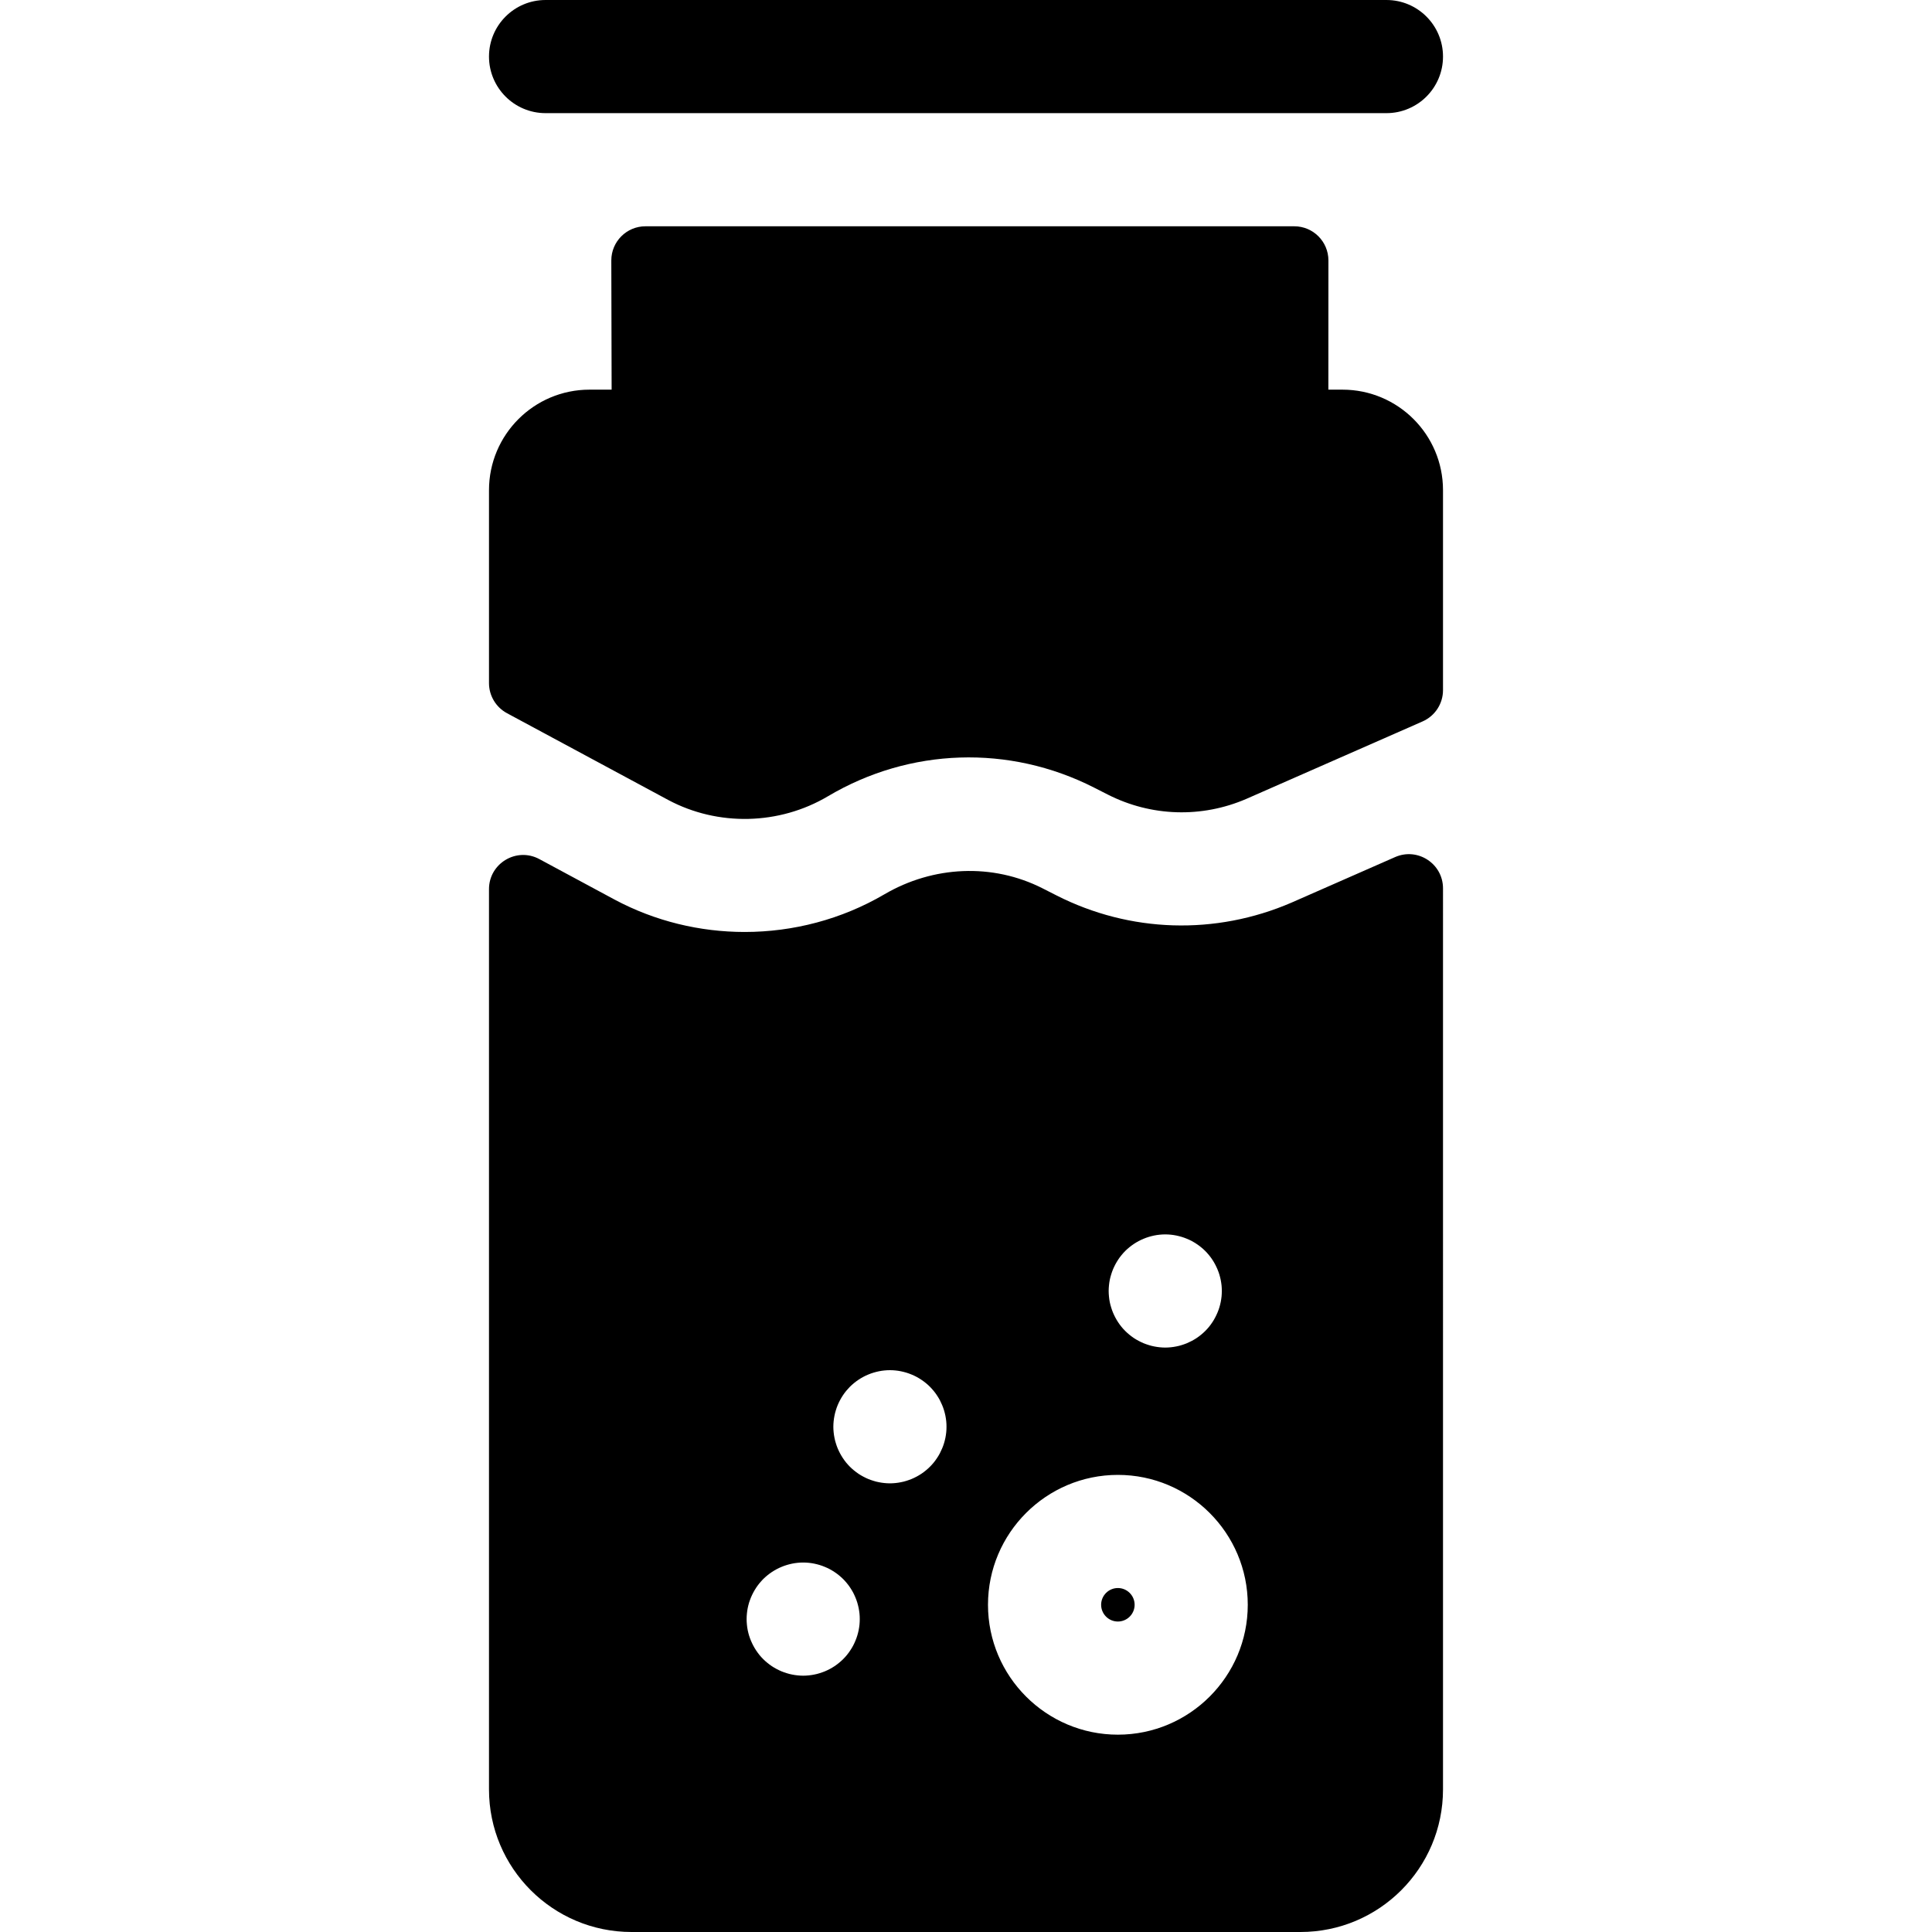<?xml version="1.0" encoding="iso-8859-1"?>
<!-- Generator: Adobe Illustrator 19.0.0, SVG Export Plug-In . SVG Version: 6.00 Build 0)  -->
<svg xmlns="http://www.w3.org/2000/svg" xmlns:xlink="http://www.w3.org/1999/xlink" version="1.1" id="Capa_1" x="0px" y="0px" viewBox="0 0 512 512" style="enable-background:new 0 0 512 512;" xml:space="preserve">
<g>
	<g>
		<path d="M367.42,0H144.581c-8.28,0-14.992,6.712-14.992,14.992s6.712,14.992,14.992,14.992H367.42    c8.28,0,14.992-6.712,14.992-14.992S375.7,0,367.42,0z"/>
	</g>
</g>
<g>
	<g>
		<path d="M296.25,420.845c-2.447,0-4.438,1.991-4.438,4.438c0,2.448,1.991,4.439,4.438,4.439s4.438-1.991,4.438-4.439    C300.687,422.836,298.696,420.845,296.25,420.845z"/>
	</g>
</g>
<g>
	<g>
		<path d="M369.719,227.136L342.269,239.2c-20.136,8.702-42.803,7.996-62.273-1.898l-3.68-1.87    c-13.313-6.764-29.06-5.974-41.946,1.573c-11.338,6.641-24.174,9.978-37.019,9.978c-11.861,0-23.727-2.844-34.438-8.56    l-19.984-10.755c-6.03-3.245-13.341,1.122-13.341,7.971v238.576c0,20.869,16.917,37.786,37.786,37.786h177.252    c20.869,0,37.786-16.917,37.786-37.786V235.421C382.412,228.888,375.701,224.506,369.719,227.136z M227.774,430.55    c-0.05,0.49-0.13,0.979-0.22,1.459c-0.1,0.48-0.22,0.959-0.36,1.419c-0.14,0.47-0.31,0.93-0.5,1.379    c-0.18,0.45-0.4,0.899-0.62,1.329c-0.23,0.43-0.49,0.859-0.76,1.259c-0.27,0.41-0.56,0.81-0.87,1.189    c-0.31,0.38-0.65,0.75-0.989,1.089c-0.35,0.35-0.72,0.68-1.099,0.99c-0.38,0.31-0.77,0.61-1.179,0.88    c-0.41,0.27-0.83,0.52-1.259,0.75c-0.43,0.23-0.88,0.44-1.329,0.63c-0.45,0.18-0.919,0.35-1.379,0.49    c-0.47,0.15-0.95,0.27-1.429,0.36c-0.48,0.1-0.969,0.17-1.449,0.22c-0.49,0.05-0.99,0.08-1.479,0.08    c-0.49,0-0.979-0.03-1.469-0.08c-0.49-0.05-0.979-0.12-1.459-0.22c-0.48-0.09-0.96-0.21-1.419-0.36    c-0.47-0.14-0.94-0.31-1.389-0.49c-0.45-0.19-0.89-0.4-1.319-0.63c-0.43-0.23-0.86-0.48-1.269-0.75c-0.4-0.27-0.8-0.57-1.179-0.88    c-0.38-0.31-0.75-0.64-1.099-0.99c-0.34-0.34-0.68-0.71-0.989-1.089c-0.3-0.38-0.6-0.78-0.87-1.189    c-0.27-0.4-0.52-0.83-0.75-1.259c-0.23-0.43-0.44-0.88-0.63-1.329c-0.19-0.45-0.35-0.91-0.5-1.379    c-0.14-0.46-0.26-0.939-0.36-1.419c-0.09-0.48-0.17-0.969-0.21-1.459c-0.05-0.49-0.08-0.979-0.08-1.469    c0-0.49,0.03-0.99,0.08-1.479c0.04-0.48,0.12-0.969,0.21-1.449c0.1-0.48,0.22-0.96,0.36-1.429c0.15-0.46,0.31-0.93,0.5-1.379    s0.4-0.9,0.63-1.329c0.23-0.43,0.48-0.85,0.75-1.259s0.57-0.81,0.87-1.179c0.31-0.38,0.65-0.75,0.989-1.099    c0.35-0.34,0.72-0.68,1.099-0.989c0.38-0.31,0.78-0.6,1.179-0.87c0.41-0.27,0.84-0.53,1.269-0.76c0.43-0.23,0.87-0.44,1.319-0.62    c0.45-0.19,0.92-0.36,1.389-0.5c0.46-0.14,0.94-0.26,1.419-0.36s0.969-0.17,1.459-0.22c0.979-0.1,1.969-0.1,2.948,0    c0.48,0.05,0.969,0.12,1.449,0.22c0.48,0.1,0.96,0.22,1.429,0.36c0.46,0.14,0.93,0.31,1.379,0.5c0.45,0.18,0.9,0.39,1.329,0.62    c0.43,0.23,0.85,0.49,1.259,0.76s0.8,0.56,1.179,0.87c0.38,0.31,0.75,0.65,1.099,0.989c0.34,0.35,0.68,0.72,0.989,1.099    c0.31,0.37,0.6,0.77,0.87,1.179s0.53,0.83,0.76,1.259c0.22,0.43,0.44,0.88,0.62,1.329c0.19,0.45,0.36,0.919,0.5,1.379    c0.14,0.47,0.26,0.95,0.36,1.429c0.09,0.48,0.17,0.969,0.22,1.449c0.05,0.49,0.07,0.989,0.07,1.479    C227.844,429.571,227.824,430.06,227.774,430.55z M250.762,379.577c-0.05,0.49-0.13,0.979-0.22,1.459    c-0.1,0.48-0.22,0.959-0.36,1.419c-0.14,0.47-0.31,0.929-0.5,1.379c-0.19,0.45-0.4,0.899-0.62,1.329    c-0.23,0.43-0.49,0.859-0.76,1.259c-0.27,0.41-0.56,0.81-0.87,1.189c-0.31,0.38-0.65,0.75-0.99,1.089    c-0.35,0.35-0.72,0.68-1.099,0.99c-0.38,0.31-0.77,0.61-1.179,0.88c-0.41,0.27-0.83,0.52-1.259,0.75    c-0.43,0.23-0.88,0.44-1.329,0.63c-0.45,0.18-0.92,0.35-1.379,0.49c-0.47,0.15-0.95,0.27-1.429,0.36    c-0.48,0.1-0.969,0.17-1.449,0.22c-0.49,0.05-0.99,0.08-1.479,0.08s-0.979-0.03-1.469-0.08c-0.49-0.05-0.979-0.12-1.459-0.22    c-0.48-0.09-0.96-0.21-1.419-0.36c-0.47-0.14-0.94-0.31-1.389-0.49c-0.45-0.19-0.89-0.4-1.319-0.63    c-0.44-0.23-0.859-0.48-1.269-0.75c-0.4-0.27-0.8-0.57-1.179-0.88c-0.38-0.31-0.75-0.64-1.099-0.99    c-0.34-0.34-0.67-0.71-0.99-1.089c-0.3-0.38-0.6-0.78-0.87-1.189c-0.27-0.4-0.52-0.83-0.75-1.259c-0.23-0.43-0.44-0.88-0.63-1.329    c-0.19-0.45-0.35-0.91-0.49-1.379c-0.15-0.46-0.27-0.94-0.36-1.419c-0.1-0.48-0.17-0.969-0.22-1.459    c-0.05-0.49-0.08-0.979-0.08-1.469c0-0.49,0.03-0.99,0.08-1.479c0.05-0.48,0.12-0.969,0.22-1.449c0.09-0.48,0.21-0.96,0.36-1.429    c0.14-0.46,0.3-0.93,0.49-1.379c0.19-0.45,0.4-0.9,0.63-1.329s0.48-0.85,0.75-1.259c0.27-0.41,0.57-0.81,0.87-1.179    c0.32-0.38,0.65-0.75,0.99-1.099c0.35-0.35,0.72-0.68,1.099-0.989c0.38-0.31,0.78-0.6,1.179-0.87c0.41-0.27,0.83-0.53,1.269-0.76    c0.43-0.23,0.87-0.44,1.319-0.62c0.45-0.19,0.919-0.36,1.389-0.5c0.46-0.14,0.939-0.26,1.419-0.36c0.48-0.1,0.969-0.17,1.459-0.22    c0.979-0.1,1.969-0.1,2.948,0c0.48,0.05,0.969,0.12,1.449,0.22c0.48,0.1,0.959,0.22,1.429,0.36c0.46,0.14,0.93,0.31,1.379,0.5    c0.45,0.18,0.899,0.39,1.329,0.62c0.43,0.23,0.85,0.49,1.259,0.76s0.8,0.56,1.179,0.87c0.38,0.31,0.75,0.64,1.099,0.989    c0.34,0.35,0.68,0.72,0.99,1.099c0.31,0.37,0.6,0.77,0.87,1.179c0.27,0.41,0.53,0.83,0.76,1.259c0.22,0.43,0.43,0.88,0.62,1.329    c0.19,0.45,0.36,0.919,0.5,1.379c0.14,0.47,0.26,0.95,0.36,1.429c0.09,0.48,0.17,0.969,0.22,1.449    c0.05,0.49,0.07,0.989,0.07,1.479C250.832,378.598,250.812,379.087,250.762,379.577z M293.888,340.648    c0.04-0.48,0.12-0.969,0.21-1.449c0.101-0.48,0.221-0.96,0.37-1.429c0.141-0.46,0.3-0.93,0.49-1.379c0.19-0.45,0.4-0.9,0.63-1.329    c0.23-0.43,0.48-0.85,0.75-1.259c0.271-0.41,0.561-0.81,0.87-1.179c0.31-0.39,0.65-0.75,0.989-1.099    c0.35-0.35,0.72-0.68,1.099-0.989c0.38-0.31,0.78-0.6,1.179-0.87c0.41-0.27,0.83-0.53,1.27-0.76c0.43-0.23,0.87-0.44,1.319-0.62    c0.449-0.19,0.92-0.36,1.389-0.5c0.46-0.14,0.94-0.26,1.419-0.36c0.48-0.1,0.969-0.17,1.459-0.22c0.979-0.1,1.969-0.1,2.948,0    c0.479,0.05,0.969,0.12,1.449,0.22c0.479,0.1,0.959,0.22,1.429,0.36c0.46,0.14,0.93,0.31,1.379,0.5    c0.45,0.18,0.89,0.39,1.329,0.62c0.43,0.23,0.85,0.49,1.259,0.76s0.8,0.56,1.18,0.87c0.38,0.31,0.75,0.64,1.099,0.989    c0.34,0.35,0.68,0.71,0.99,1.099c0.31,0.37,0.6,0.77,0.87,1.179s0.529,0.83,0.75,1.259c0.229,0.43,0.439,0.88,0.63,1.329    c0.189,0.45,0.359,0.919,0.5,1.379c0.14,0.47,0.26,0.95,0.359,1.429c0.091,0.48,0.17,0.969,0.221,1.449    c0.05,0.49,0.069,0.989,0.069,1.479c0,0.49-0.02,0.979-0.069,1.469c-0.051,0.49-0.13,0.979-0.221,1.459    c-0.1,0.48-0.22,0.96-0.359,1.419c-0.141,0.47-0.311,0.929-0.5,1.379c-0.19,0.45-0.4,0.899-0.63,1.329    c-0.221,0.43-0.48,0.859-0.75,1.259c-0.271,0.41-0.561,0.81-0.87,1.189c-0.311,0.38-0.65,0.75-0.99,1.089    c-0.35,0.35-0.72,0.68-1.099,0.99c-0.381,0.31-0.771,0.61-1.18,0.88s-0.83,0.52-1.259,0.75c-0.44,0.23-0.88,0.44-1.329,0.63    c-0.45,0.18-0.92,0.35-1.379,0.49c-0.47,0.15-0.95,0.27-1.429,0.36c-0.48,0.1-0.97,0.17-1.449,0.22    c-0.49,0.05-0.99,0.08-1.479,0.08c-0.489,0-0.988-0.03-1.469-0.08c-0.49-0.05-0.978-0.12-1.459-0.22    c-0.479-0.09-0.96-0.21-1.419-0.36c-0.47-0.14-0.939-0.31-1.389-0.49c-0.45-0.19-0.891-0.4-1.319-0.63    c-0.44-0.23-0.86-0.48-1.27-0.75c-0.399-0.27-0.8-0.57-1.179-0.88c-0.38-0.31-0.75-0.64-1.099-0.99    c-0.34-0.34-0.681-0.71-0.989-1.089c-0.31-0.38-0.6-0.78-0.87-1.189c-0.27-0.4-0.52-0.83-0.75-1.259    c-0.229-0.43-0.439-0.88-0.63-1.329c-0.19-0.45-0.35-0.91-0.49-1.379c-0.149-0.46-0.27-0.94-0.37-1.419    c-0.09-0.48-0.17-0.969-0.21-1.459c-0.05-0.49-0.08-0.979-0.08-1.469C293.808,341.637,293.839,341.137,293.888,340.648z     M296.25,459.706c-18.98,0-34.422-15.442-34.422-34.423s15.442-34.422,34.422-34.422s34.422,15.442,34.422,34.422    C330.671,444.263,315.23,459.706,296.25,459.706z"/>
	</g>
</g>
<g>
	<g>
		<path d="M355.78,103.263l-3.75-0.001l0.014-34.239c0.002-5-4.051-9.055-9.051-9.055H171.055c-5.007,0-9.063,4.066-9.051,9.073    l0.084,34.221l-5.863,0.001c-14.711,0.004-26.636,11.931-26.636,26.643v51.124c0,3.33,1.829,6.392,4.761,7.971l42.727,22.995    c13.194,7.041,29.434,6.674,42.342-0.982c21.675-12.859,48.029-13.72,70.497-2.304l3.663,1.862    c11.494,5.84,24.874,6.258,36.711,1.142l46.712-20.53c3.287-1.444,5.409-4.695,5.409-8.287v-52.99    C382.412,115.196,370.49,103.269,355.78,103.263z"/>
	</g>
</g>
<g>
</g>
<g>
</g>
<g>
</g>
<g>
</g>
<g>
</g>
<g>
</g>
<g>
</g>
<g>
</g>
<g>
</g>
<g>
</g>
<g>
</g>
<g>
</g>
<g>
</g>
<g>
</g>
<g>
</g>
</svg>
